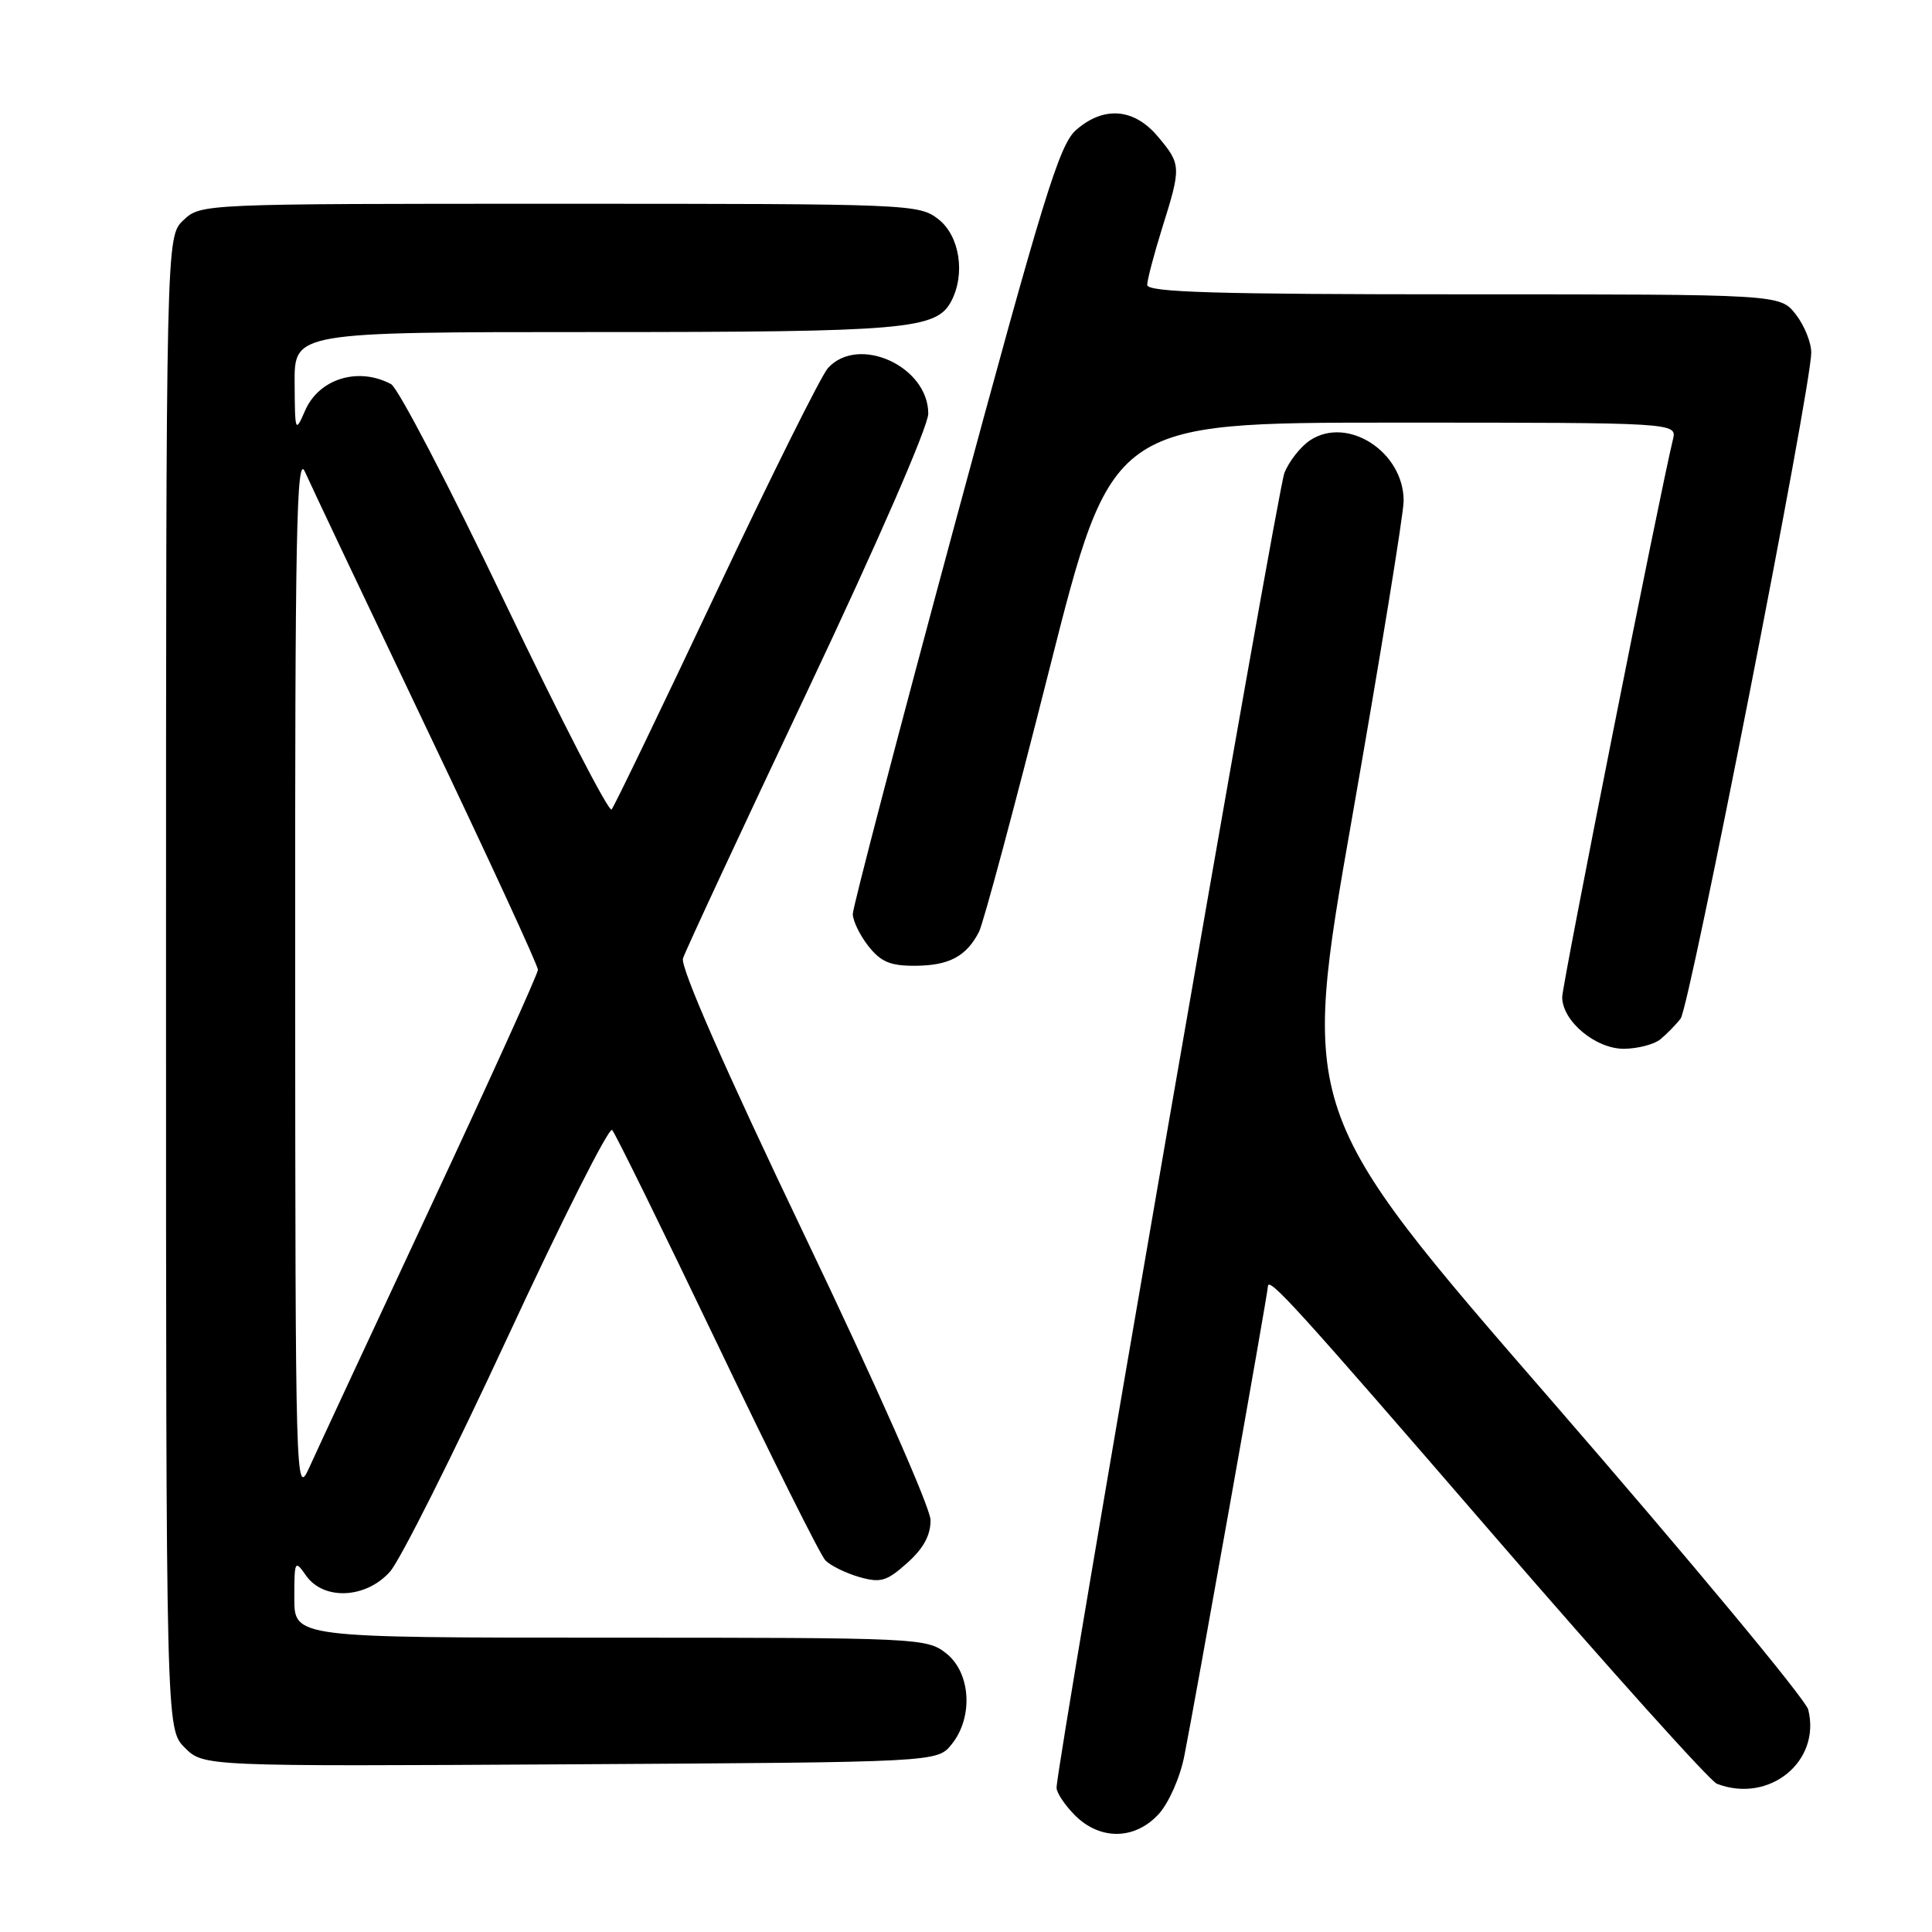 <?xml version="1.0" encoding="UTF-8" standalone="no"?>
<!DOCTYPE svg PUBLIC "-//W3C//DTD SVG 1.1//EN" "http://www.w3.org/Graphics/SVG/1.1/DTD/svg11.dtd" >
<svg xmlns="http://www.w3.org/2000/svg" xmlns:xlink="http://www.w3.org/1999/xlink" version="1.1" viewBox="0 0 256 256">
 <g >
 <path fill="currentColor"
d=" M 153.50 240.41 C 154.85 238.95 156.35 235.58 156.93 232.66 C 158.24 226.13 168.00 171.32 168.00 170.49 C 168.00 169.01 171.55 172.92 197.91 203.42 C 213.27 221.19 226.59 236.01 227.50 236.36 C 234.42 239.02 241.32 233.41 239.60 226.53 C 239.25 225.16 223.98 206.78 205.65 185.66 C 172.32 147.28 172.32 147.28 179.15 108.39 C 182.90 87.00 185.98 68.10 185.99 66.38 C 186.01 59.90 178.59 55.07 173.61 58.33 C 172.34 59.17 170.80 61.12 170.19 62.67 C 169.21 65.14 140.00 233.72 140.00 236.89 C 140.00 237.55 141.10 239.20 142.45 240.55 C 145.77 243.86 150.35 243.81 153.50 240.41 Z  M 126.09 231.14 C 129.00 227.55 128.64 221.65 125.37 219.07 C 122.79 217.05 121.70 217.00 80.87 217.00 C 39.00 217.00 39.00 217.00 39.00 211.78 C 39.00 206.77 39.06 206.64 40.56 208.78 C 42.88 212.09 48.50 211.83 51.68 208.25 C 53.02 206.74 60.03 192.78 67.24 177.23 C 74.45 161.68 80.69 149.30 81.11 149.73 C 81.52 150.15 87.77 162.88 95.01 178.00 C 102.24 193.12 108.70 206.07 109.37 206.76 C 110.05 207.46 112.06 208.44 113.84 208.96 C 116.69 209.77 117.48 209.54 120.21 207.10 C 122.38 205.16 123.32 203.42 123.30 201.41 C 123.28 199.76 116.02 183.36 106.59 163.66 C 95.98 141.48 90.13 128.15 90.50 126.99 C 90.82 125.99 98.26 110.00 107.04 91.45 C 116.25 71.98 123.00 56.49 123.00 54.81 C 123.00 48.53 113.73 44.32 109.70 48.78 C 108.82 49.76 102.15 63.14 94.89 78.53 C 87.63 93.91 81.40 106.84 81.04 107.26 C 80.68 107.67 74.34 95.37 66.94 79.91 C 59.55 64.45 52.74 51.40 51.82 50.90 C 47.48 48.58 42.27 50.17 40.43 54.40 C 39.12 57.41 39.08 57.29 39.04 50.75 C 39.00 44.00 39.00 44.00 78.85 44.00 C 119.92 44.00 124.05 43.65 126.02 39.96 C 127.95 36.35 127.18 31.29 124.37 29.07 C 121.78 27.04 120.77 27.00 74.18 27.00 C 26.73 27.00 26.62 27.00 24.31 29.17 C 22.00 31.35 22.00 31.35 22.00 130.22 C 22.00 229.09 22.00 229.09 24.48 231.57 C 26.96 234.06 26.96 234.06 75.57 233.78 C 124.18 233.50 124.18 233.50 126.09 231.14 Z  M 220.00 137.72 C 220.82 137.05 222.04 135.81 222.69 134.97 C 223.89 133.43 240.00 51.30 240.00 46.72 C 240.00 45.37 239.07 43.08 237.93 41.63 C 235.85 39.00 235.85 39.00 193.93 39.00 C 161.05 39.00 152.00 38.73 152.01 37.75 C 152.02 37.06 152.92 33.65 154.01 30.16 C 156.54 22.11 156.52 21.77 153.41 18.08 C 150.25 14.32 146.22 14.02 142.56 17.25 C 140.36 19.19 138.18 26.29 126.51 69.49 C 119.08 96.99 113.00 120.22 113.00 121.11 C 113.00 122.00 113.93 123.92 115.07 125.37 C 116.73 127.47 117.98 127.99 121.32 127.97 C 125.77 127.93 128.03 126.73 129.71 123.50 C 130.29 122.40 134.48 106.76 139.03 88.75 C 147.31 56.00 147.31 56.00 184.76 56.00 C 222.22 56.00 222.22 56.00 221.67 58.25 C 219.89 65.57 207.00 130.48 207.00 132.12 C 207.00 135.30 211.44 139.00 215.20 138.97 C 217.02 138.95 219.18 138.39 220.00 137.72 Z  M 39.11 129.00 C 39.08 70.58 39.29 59.98 40.40 62.50 C 41.13 64.15 48.38 79.45 56.51 96.50 C 64.65 113.55 71.29 127.95 71.28 128.50 C 71.27 129.05 64.85 143.22 57.01 160.00 C 49.18 176.78 41.95 192.30 40.96 194.50 C 39.18 198.41 39.14 196.95 39.11 129.00 Z "/>
</g>
</svg>